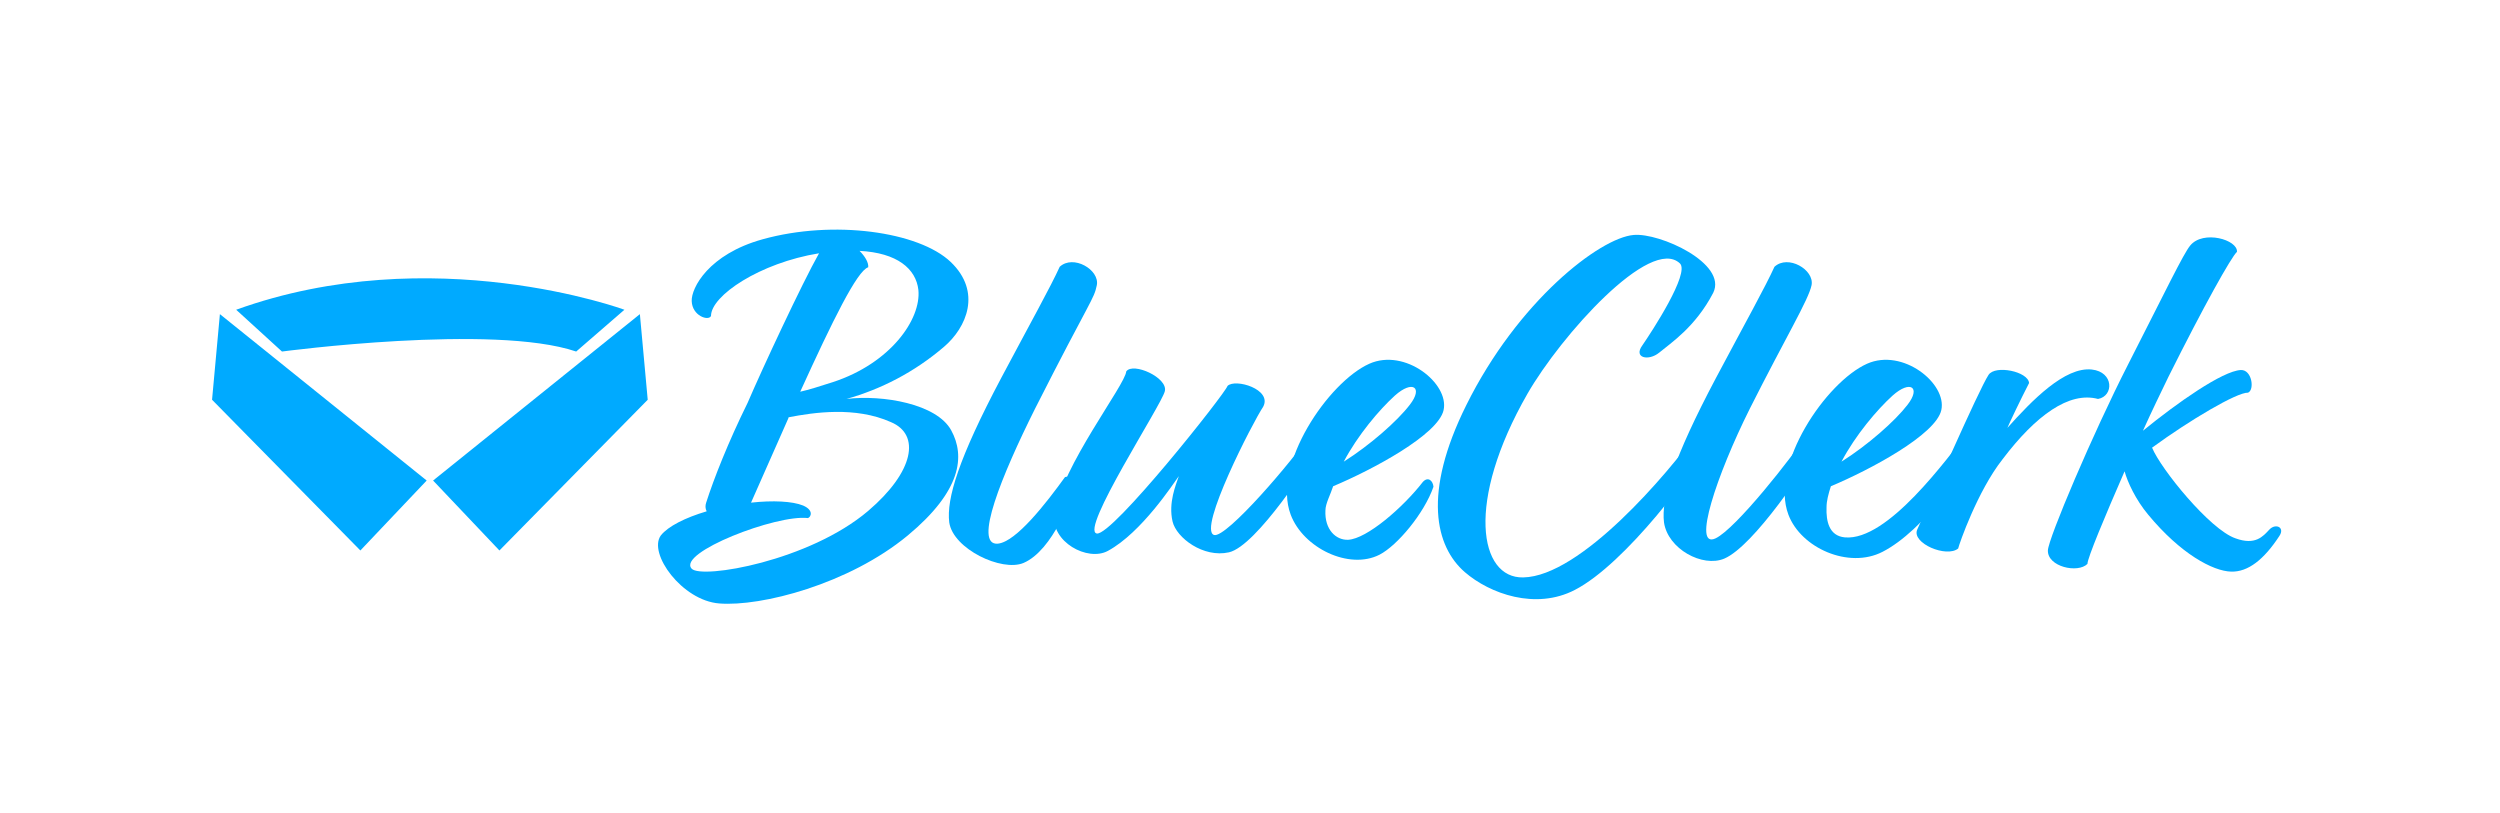 <svg width="163" height="53" viewBox="0 0 163 53" fill="none" xmlns="http://www.w3.org/2000/svg">
<path d="M27.819 31.331L23.496 35.891L13.826 26.064L14.337 20.482L27.819 31.331Z" fill="#00AAFF"/>
<path d="M28.238 31.331L32.562 35.891L42.231 26.064L41.72 20.482L28.238 31.331Z" fill="#00AAFF"/>
<mask id="mask0" mask-type="alpha" maskUnits="userSpaceOnUse" x="0" y="0" width="163" height="53">
<rect width="163" height="53" fill="black"/>
</mask>
<g mask="url(#mask0)">
<path d="M15.398 20.195L18.385 22.92C18.385 22.92 32.169 21.086 37.567 22.92L40.712 20.195C40.712 20.195 28.186 15.583 15.398 20.195Z" fill="#00AAFF"/>
<path fill-rule="evenodd" clip-rule="evenodd" d="M45.099 19.627C45.067 18.778 46.199 16.577 49.721 15.602C54.344 14.313 59.911 15.099 61.986 17.08C64.03 19.03 63.024 21.357 61.546 22.615C59.596 24.282 57.426 25.382 55.194 26.011C57.552 25.728 61.074 26.326 62.018 28.055C62.93 29.722 62.709 31.986 59.187 34.911C55.351 38.087 49.627 39.565 46.891 39.345C44.47 39.156 42.237 36.075 43.086 34.911C43.558 34.314 44.69 33.747 46.074 33.338C45.979 33.15 45.979 32.961 46.042 32.773C46.545 31.2 47.489 28.81 48.746 26.262C49.69 24.061 52.3 18.464 53.401 16.514C49.533 17.143 46.357 19.282 46.357 20.602C46.199 20.948 45.13 20.602 45.099 19.627ZM48.967 32.773C50.382 32.615 51.671 32.678 52.363 32.961C53.086 33.276 52.866 33.716 52.678 33.779C50.634 33.527 44.124 36.043 45.099 37.081C45.759 37.773 52.772 36.577 56.609 33.307C59.596 30.76 60.036 28.338 58.087 27.521C55.759 26.483 53.055 26.892 51.42 27.206C51.42 27.238 51.388 27.269 51.388 27.3L48.967 32.773ZM52.174 25.54C52.74 25.414 53.432 25.194 54.313 24.911C58.055 23.684 60.068 20.822 59.879 18.904C59.722 17.52 58.495 16.483 56.043 16.357C56.389 16.703 56.64 17.111 56.609 17.426C55.885 17.646 54.281 20.917 52.174 25.54Z" fill="#00AAFF"/>
<path d="M67.488 26.641C65.319 30.98 63.432 35.603 65.067 35.446C66.262 35.32 68.212 32.804 69.438 31.106C69.784 30.98 70.13 31.295 70.067 31.609C69.941 32.332 68.652 35.886 66.734 36.704C65.319 37.301 62.142 35.792 61.891 34.062C61.702 32.521 62.488 29.911 65.287 24.628C67.142 21.137 68.526 18.653 69.092 17.395C69.973 16.577 71.702 17.584 71.514 18.59C71.325 19.534 71.105 19.502 67.488 26.641Z" fill="#00AAFF"/>
<path d="M71.513 34.785C72.519 34.943 79.878 25.665 80.035 25.162C80.538 24.659 82.96 25.382 82.362 26.514C81.67 27.552 78.085 34.533 79.154 34.88C79.941 35.131 84.406 29.91 85.444 28.276C85.979 27.709 86.387 28.181 86.199 28.81C85.507 30.036 81.922 35.603 80.129 36.011C78.463 36.389 76.701 35.068 76.45 33.999C76.167 32.773 76.67 31.609 76.859 31.043C76.513 31.515 74.437 34.722 72.236 35.917C70.915 36.64 68.493 35.32 68.745 33.528C69.217 30.414 73.368 25.099 73.431 24.218C73.871 23.59 76.167 24.628 75.947 25.508C75.727 26.42 70.38 34.596 71.513 34.785Z" fill="#00AAFF"/>
<path fill-rule="evenodd" clip-rule="evenodd" d="M86.921 31.703C86.764 32.207 86.418 32.836 86.418 33.276C86.355 34.534 87.11 35.226 87.896 35.194C89.123 35.132 91.481 33.087 92.771 31.421C93.117 31.043 93.431 31.358 93.462 31.735C92.865 33.465 91.104 35.572 89.94 36.169C87.959 37.176 84.972 35.729 84.154 33.559C82.927 30.32 86.607 24.911 89.28 23.716C91.607 22.678 94.5 25.005 94.123 26.735C93.777 28.339 89.469 30.635 86.921 31.703ZM87.613 30.1C89.311 29.03 91.104 27.458 91.921 26.389C92.802 25.257 92.11 24.754 90.947 25.791C89.94 26.703 88.525 28.37 87.613 30.1Z" fill="#00AAFF"/>
<path d="M99.594 25.666C95.537 32.741 96.449 37.711 99.311 37.648C103.053 37.584 108.745 30.886 110.695 28.15C111.229 27.585 111.827 28.056 111.512 28.653C110.632 30.54 105.978 36.767 102.676 38.465C100.128 39.786 97.141 38.717 95.505 37.302C93.587 35.635 92.738 32.175 95.6 26.42C98.965 19.628 104.311 15.508 106.512 15.32C108.21 15.162 112.644 17.175 111.701 19.093C110.538 21.326 108.934 22.364 108.179 22.993C107.487 23.559 106.481 23.339 107.079 22.521C107.707 21.609 110.192 17.804 109.531 17.175C107.613 15.351 101.764 21.892 99.594 25.666Z" fill="#00AAFF"/>
<path d="M114.09 26.641C111.92 30.98 110.316 35.824 111.857 35.1C113.178 34.471 116.826 29.849 117.958 28.119C118.43 27.395 119.122 28.024 118.776 28.622C117.832 30.383 114.342 35.603 112.424 36.421C111.008 37.019 108.744 35.792 108.493 34.062C108.304 32.521 109.09 29.911 111.889 24.628C113.744 21.137 115.128 18.653 115.694 17.395C116.575 16.577 118.304 17.584 118.115 18.59C117.927 19.534 116.417 22.018 114.09 26.641Z" fill="#00AAFF"/>
<path fill-rule="evenodd" clip-rule="evenodd" d="M119.373 31.703C119.215 32.207 119.09 32.647 119.09 33.087C119.058 33.968 119.247 34.943 120.285 35.037C123.083 35.289 126.951 29.88 128.335 28.15C128.681 27.773 129.562 27.773 129.279 28.465C128.272 30.477 125.442 34.597 122.737 35.981C120.536 37.112 117.423 35.729 116.605 33.559C115.379 30.32 119.058 24.911 121.731 23.716C124.058 22.678 126.951 25.005 126.574 26.735C126.228 28.339 121.92 30.635 119.373 31.703ZM120.064 30.1C121.763 29.03 123.555 27.458 124.373 26.389C125.253 25.257 124.562 24.754 123.398 25.791C122.392 26.703 120.976 28.37 120.064 30.1Z" fill="#00AAFF"/>
<path d="M130.567 29.943C128.932 32.018 127.736 35.477 127.673 35.761C126.919 36.389 124.623 35.415 125.001 34.534C125.692 33.024 128.994 25.446 129.655 24.439C130.095 23.779 132.233 24.219 132.296 24.974C131.73 26.075 131.07 27.458 130.881 27.899C132.485 26.106 134.623 23.904 136.385 24.093C137.831 24.251 137.831 25.823 136.793 26.012C134.907 25.509 132.737 27.081 130.567 29.943Z" fill="#00AAFF"/>
<path d="M133.522 35.886C133.554 35.1 136.447 28.276 138.743 23.779C141.196 18.967 142.359 16.546 142.8 16.011C143.649 14.973 145.913 15.634 145.85 16.42C145.472 16.766 143.711 19.91 141.384 24.565C140.912 25.54 140.315 26.766 139.718 28.087C141.95 26.263 144.906 24.187 146.101 24.125C146.825 24.093 147.014 25.414 146.573 25.602C145.85 25.571 142.768 27.395 140.315 29.188C140.881 30.572 144.089 34.534 145.756 35.1C147.045 35.572 147.548 34.974 147.957 34.534C148.366 34.094 148.995 34.377 148.617 34.943C147.611 36.483 146.573 37.301 145.472 37.27C144.278 37.239 142.17 36.106 140.063 33.559C139.246 32.584 138.711 31.421 138.523 30.729C137.233 33.685 136.101 36.389 136.101 36.767C135.472 37.396 133.491 36.955 133.522 35.886Z" fill="#00AAFF"/>
</g>
</svg>
